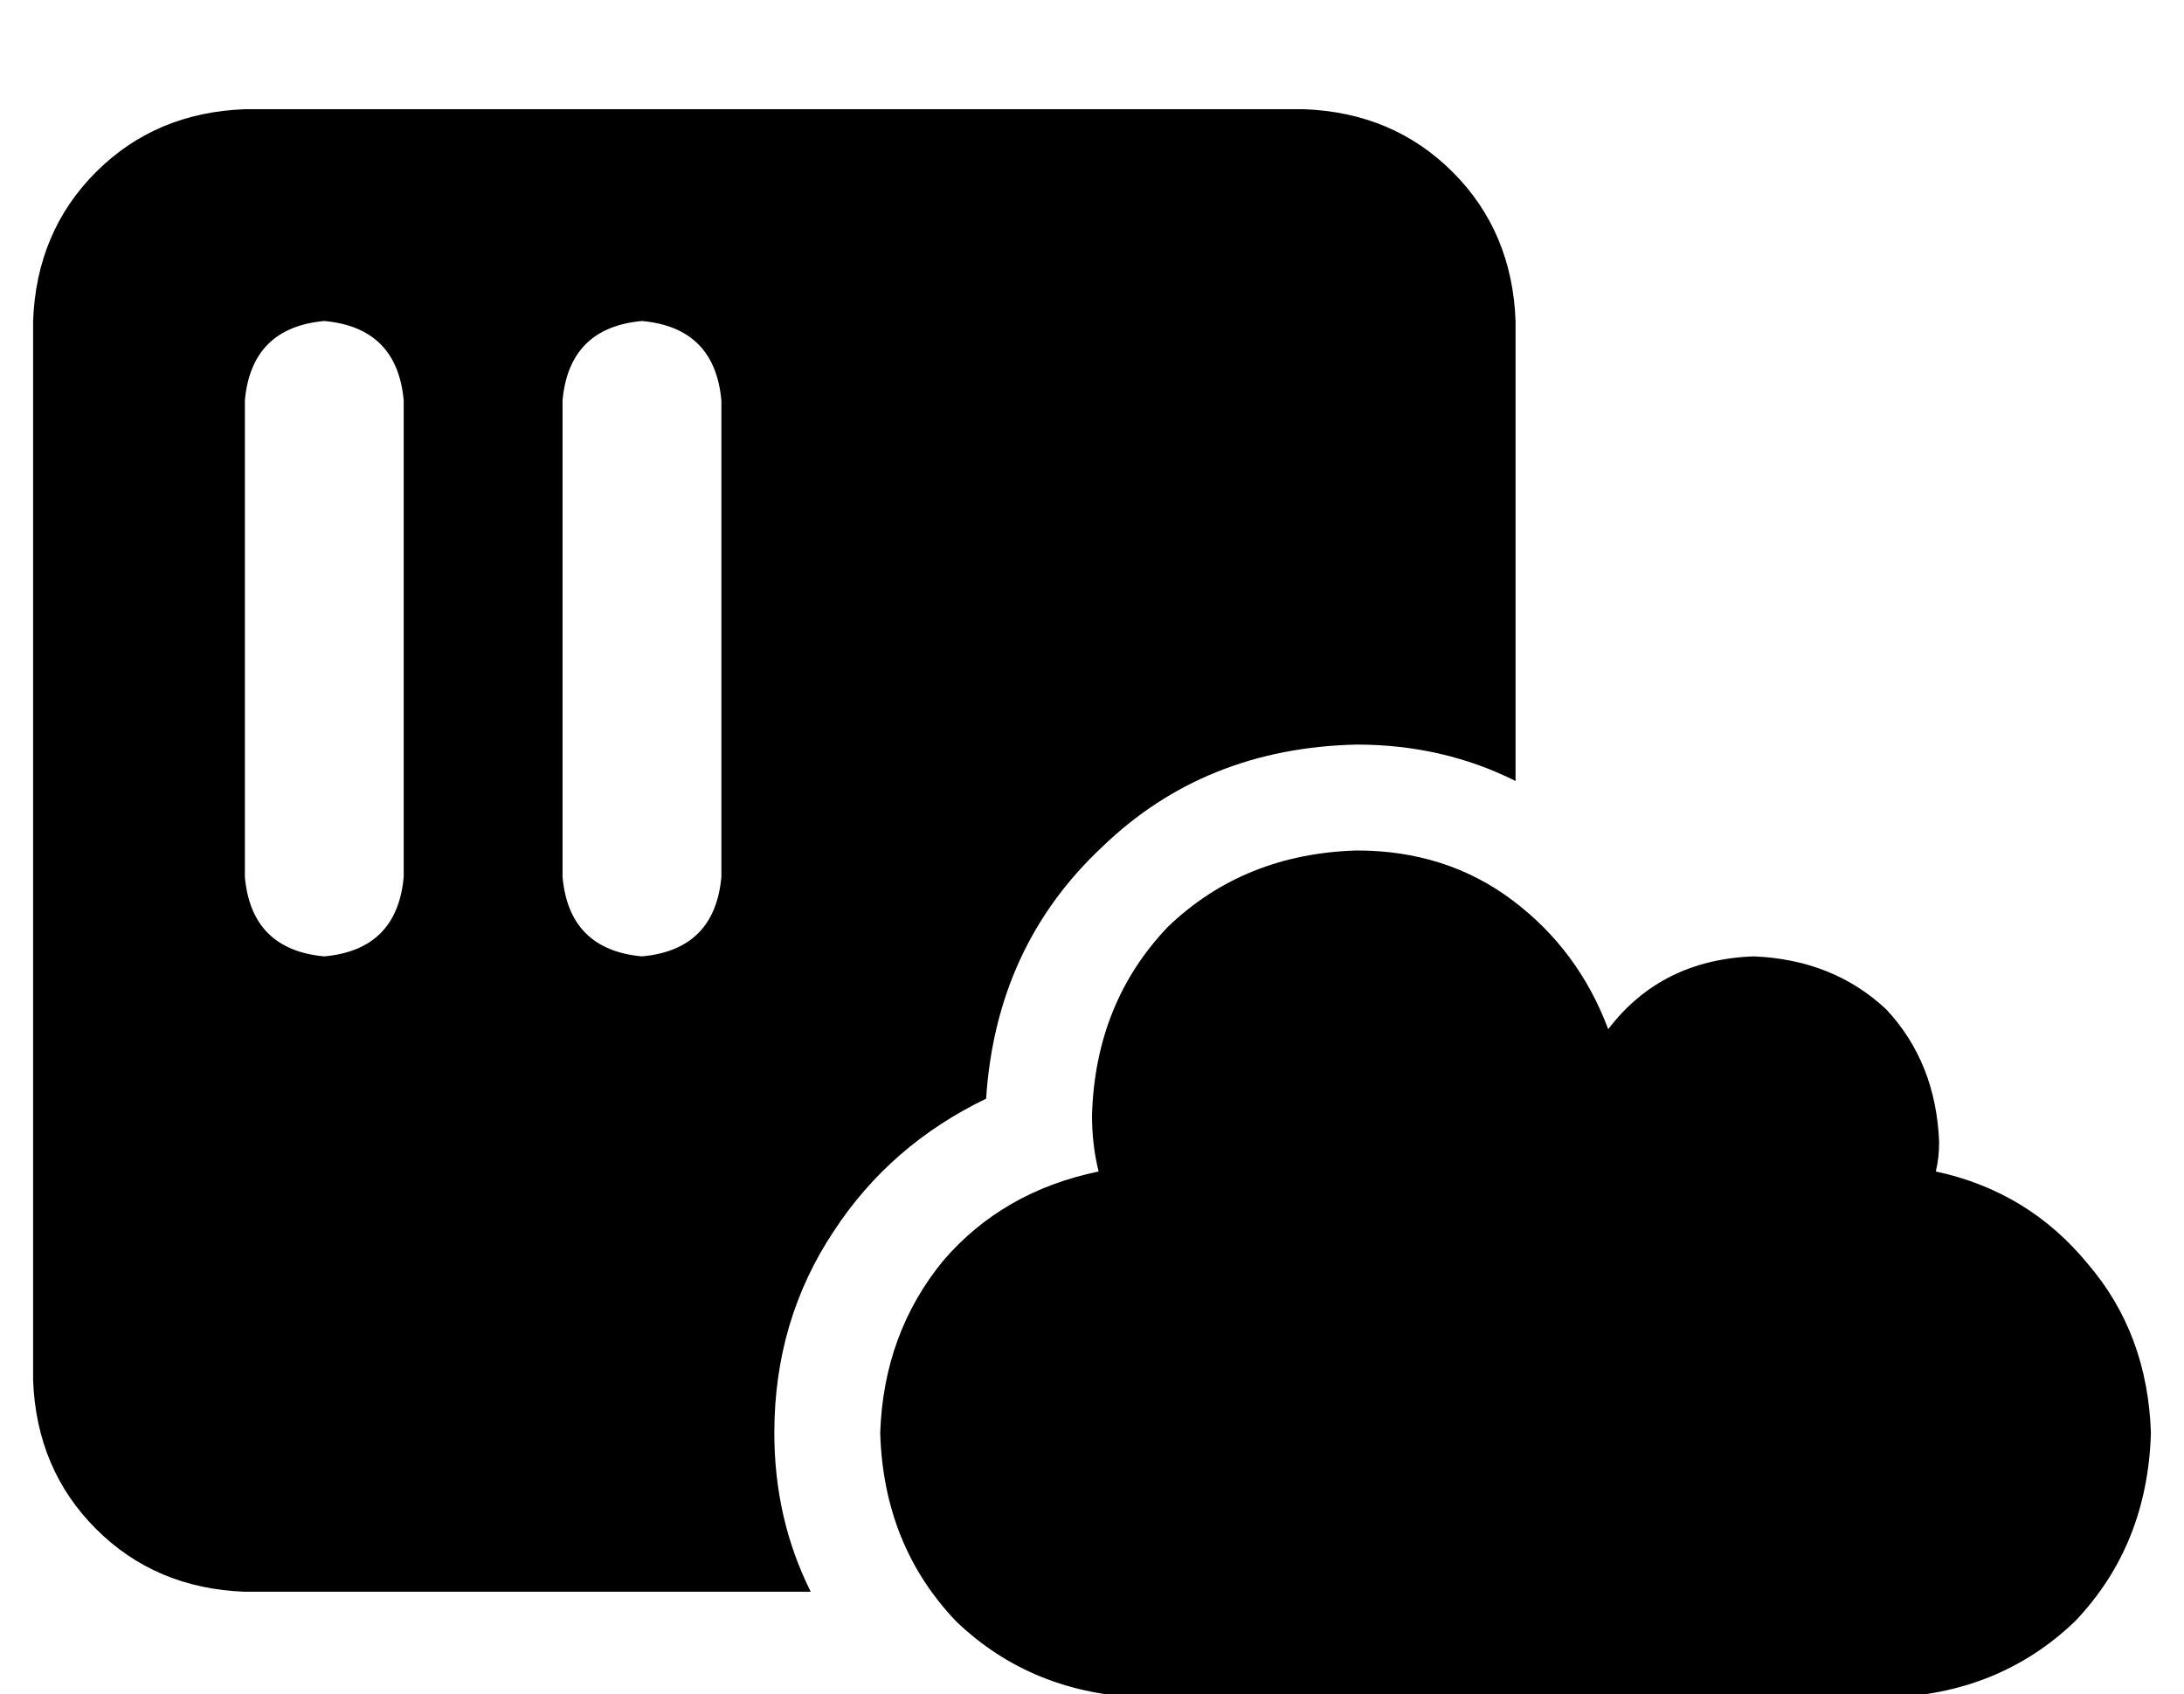 <?xml version="1.0" standalone="no"?>
<!DOCTYPE svg PUBLIC "-//W3C//DTD SVG 1.1//EN" "http://www.w3.org/Graphics/SVG/1.1/DTD/svg11.dtd" >
<svg xmlns="http://www.w3.org/2000/svg" xmlns:xlink="http://www.w3.org/1999/xlink" version="1.1" viewBox="-10 -40 660 512">
   <path fill="currentColor"
d="M64 -7q-27 1 -45 19v0v0q-18 18 -19 45v320v0q1 27 19 45t45 19h171v0q-11 -22 -11 -48q0 -34 18 -61q17 -26 46 -40q3 -46 35 -76q31 -30 77 -31q26 0 48 11v-139v0q-1 -27 -19 -45t-45 -19h-320v0zM112 81v144v-144v144q-2 22 -24 24q-22 -2 -24 -24v-144v0
q2 -22 24 -24q22 2 24 24v0zM208 81v144v-144v144q-2 22 -24 24q-22 -2 -24 -24v-144v0q2 -22 24 -24q22 2 24 24v0zM336 473h224h-224h224q34 -1 57 -23q22 -23 23 -57q-1 -30 -19 -51q-18 -22 -46 -28q1 -4 1 -9q-1 -24 -16 -40q-16 -15 -40 -16q-28 1 -44 22
q-9 -24 -29 -39t-47 -15q-34 1 -57 23q-22 23 -23 57q0 9 2 17q-29 6 -47 27q-18 22 -19 52q1 34 23 57q23 22 57 23v0z" />
</svg>
